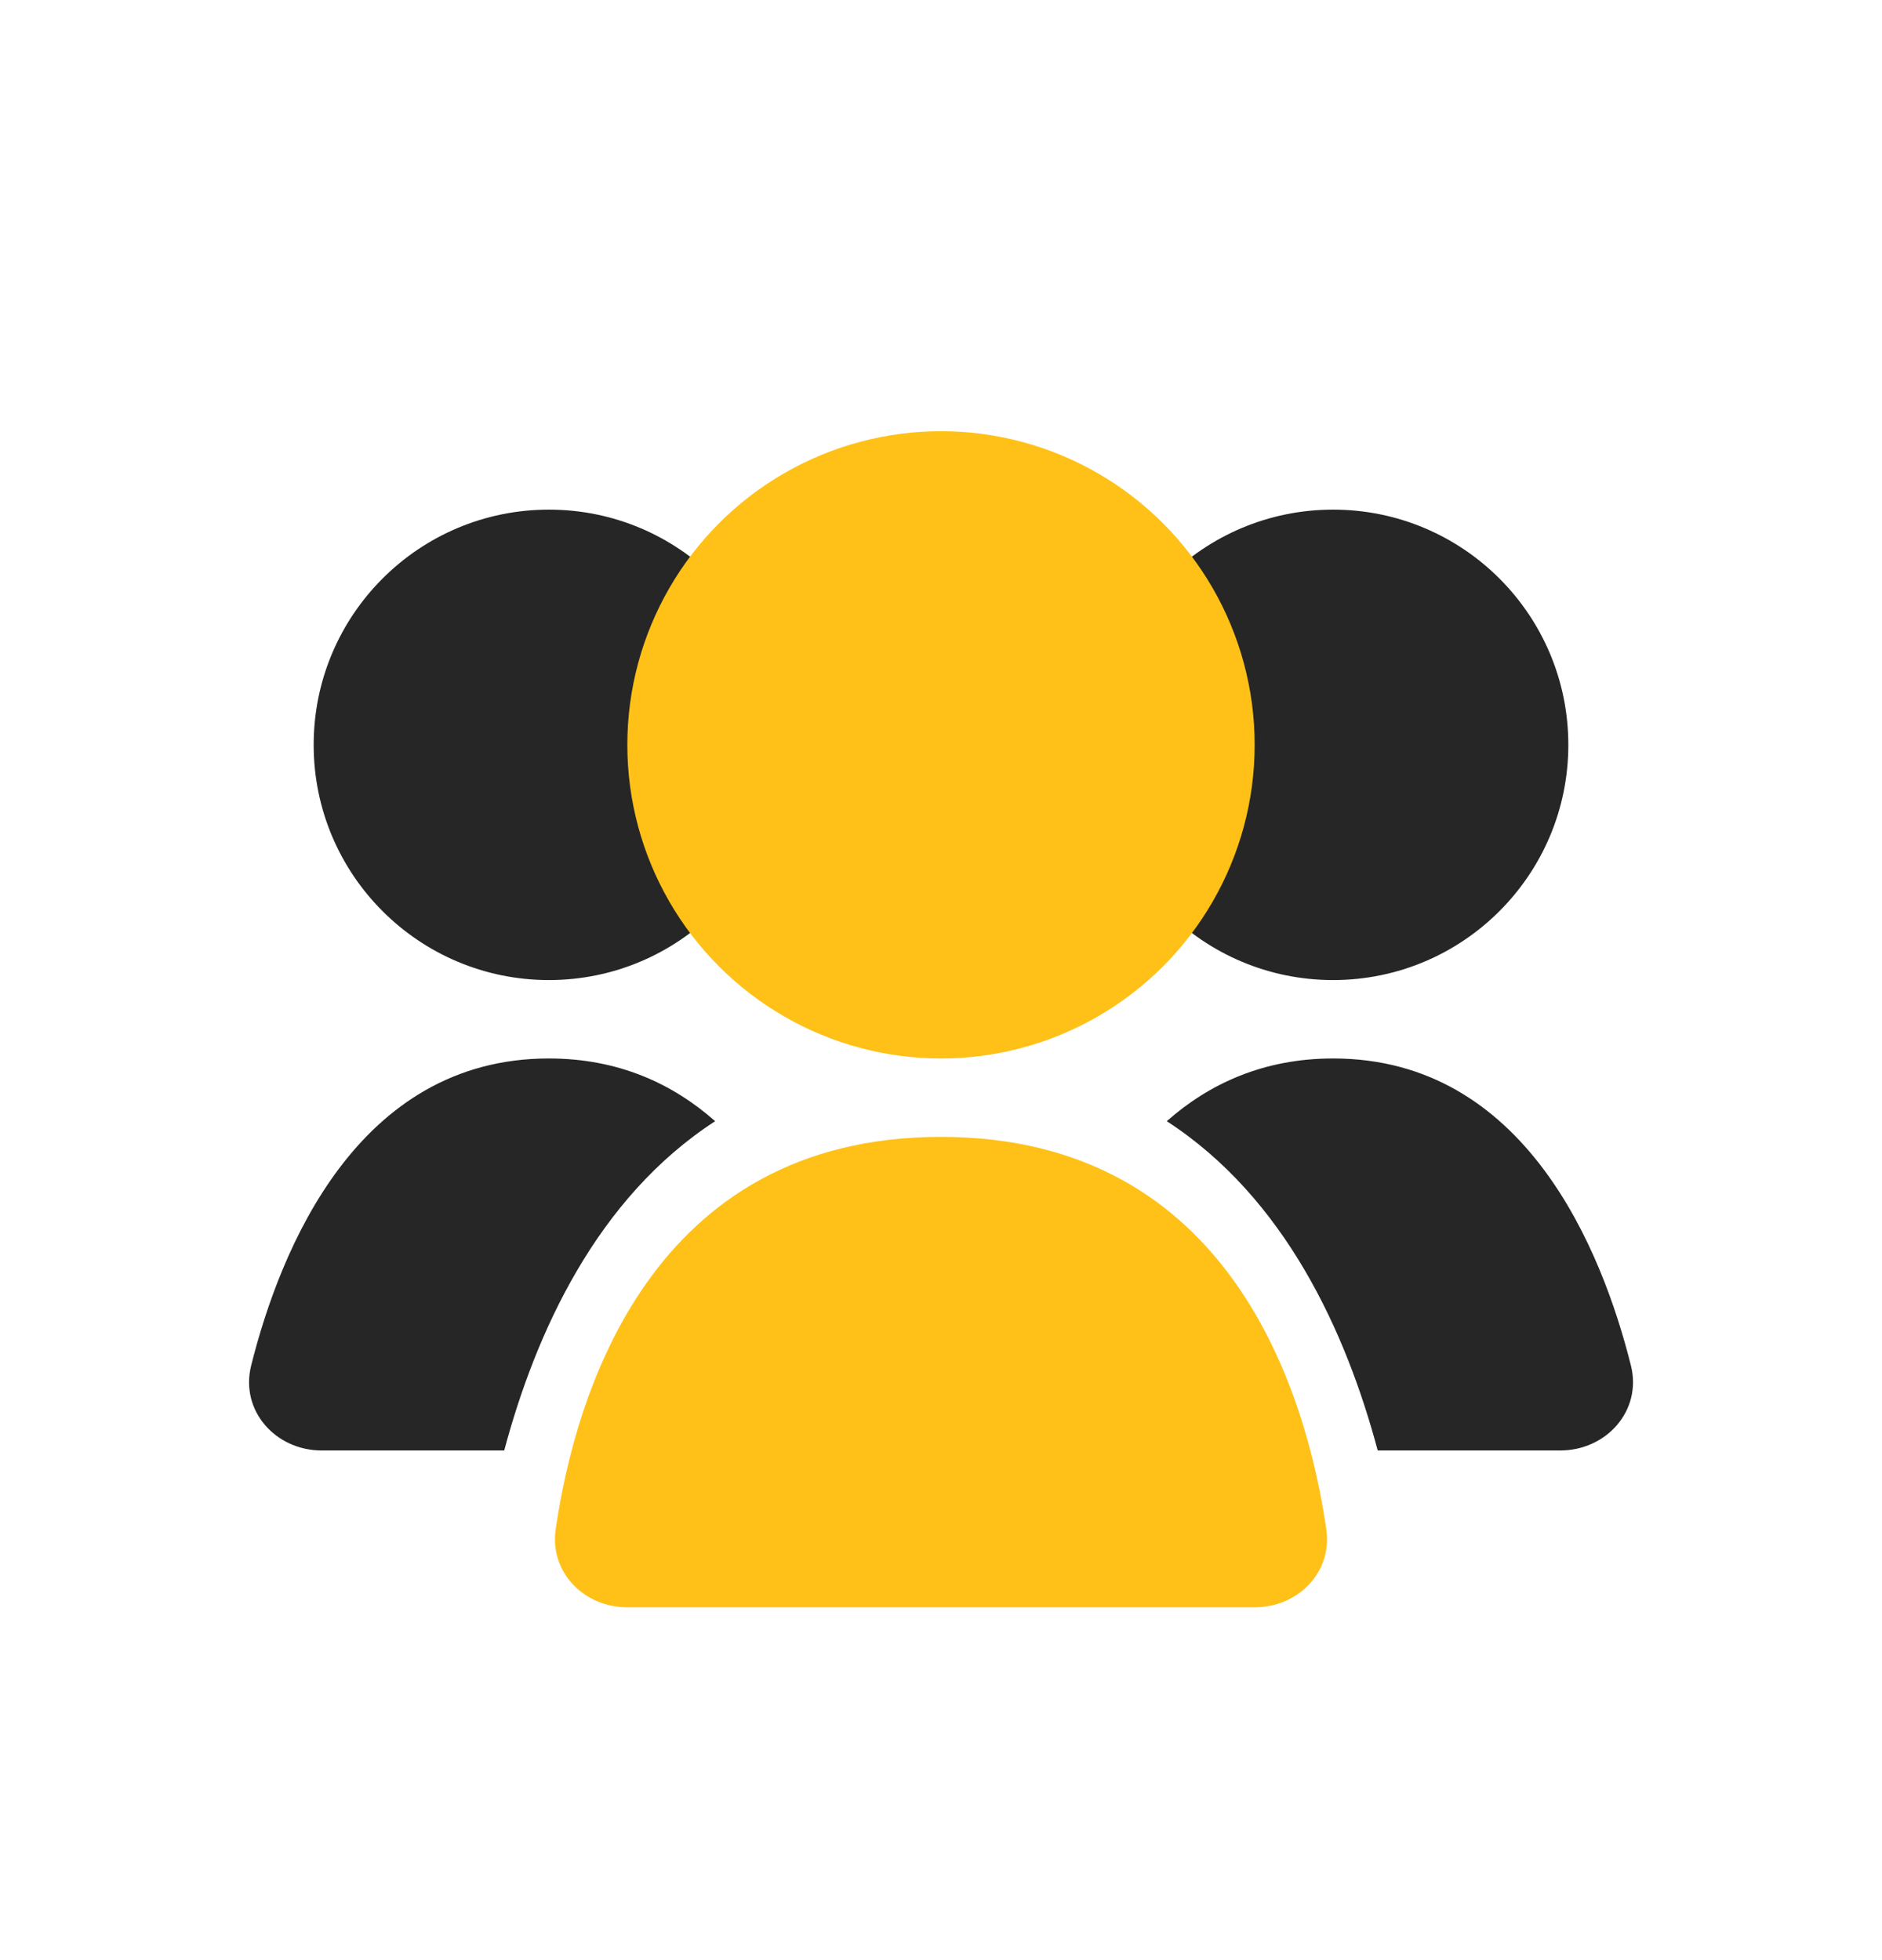 <svg width="24" height="25" viewBox="0 0 24 25" fill="none" xmlns="http://www.w3.org/2000/svg">
<circle cx="17" cy="9.5" r="3" fill="#262626"/>
<circle cx="7" cy="9.5" r="3" fill="#262626"/>
<path d="M17.001 13.5C19.449 13.5 20.43 15.946 20.798 17.416C20.942 17.99 20.487 18.5 19.895 18.5H17.569C17.166 16.99 16.387 15.278 14.879 14.3C15.421 13.821 16.115 13.5 17.001 13.5Z" fill="#262626"/>
<path d="M6.999 13.5C7.885 13.5 8.578 13.821 9.12 14.3C7.613 15.278 6.833 16.991 6.43 18.5H4.104C3.512 18.5 3.059 17.99 3.203 17.416C3.571 15.946 4.552 13.5 6.999 13.5Z" fill="#262626"/>
<circle cx="12" cy="9.5" r="4" fill="#FFC117"/>
<path d="M12 14.5C15.709 14.5 16.666 17.801 16.914 19.506C16.993 20.053 16.552 20.5 16 20.5H8C7.448 20.5 7.007 20.053 7.086 19.506C7.334 17.801 8.291 14.5 12 14.5Z" fill="#FFC117"/>
</svg>
